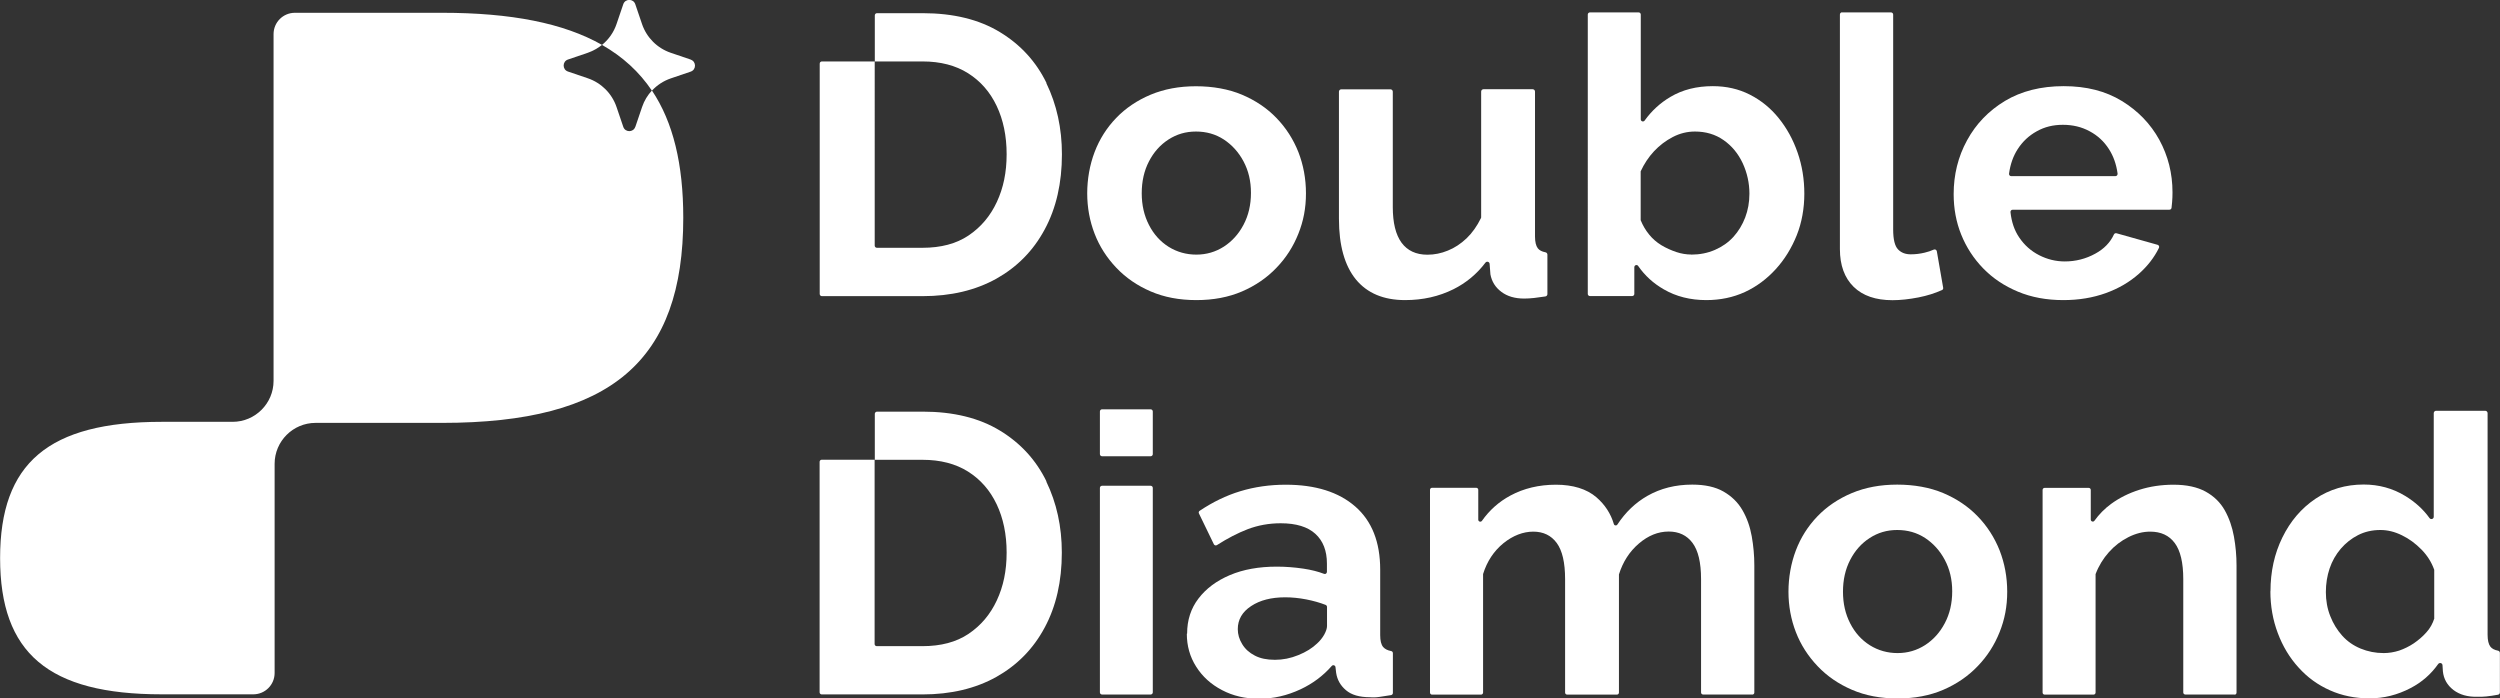 <?xml version="1.0" encoding="UTF-8"?><svg id="Layer_2" xmlns="http://www.w3.org/2000/svg" viewBox="0 0 260 72.64"><rect x="0" y="0" width="260" height="72.64" fill="#333333" stroke="none"/><defs><style>.cls-1{fill:#fff;stroke-width:0px;}</style></defs><g id="Layer_1-2"><path class="cls-1" d="M114.39,47.23v-4.44c0-.12.1-.22.22-.22h5.06c.12,0,.22.1.22.22v4.44c0,.12-.1.22-.22.22h-5.06c-.12,0-.22-.1-.22-.22ZM114.39,72.01v-21.27c0-.12.1-.22.22-.22h5.06c.12,0,.22.1.22.22v21.27c0,.12-.1.22-.22.22h-5.06c-.12,0-.22-.1-.22-.22Z"/><path class="cls-1" d="M123.46,65.89c0-1.39.39-2.61,1.18-3.64.79-1.04,1.88-1.85,3.27-2.44,1.39-.59,3.02-.88,4.87-.88.91,0,1.84.07,2.78.21.8.12,1.52.3,2.14.54.15.06.3-.05.3-.21v-.86c0-1.33-.4-2.36-1.2-3.09-.8-.73-2-1.1-3.61-1.1-1.22,0-2.36.21-3.44.62-1.01.39-2.08.94-3.19,1.65-.11.07-.26.03-.32-.09l-1.55-3.2c-.05-.1-.02-.22.08-.28,1.36-.91,2.76-1.59,4.21-2.03,1.51-.46,3.09-.68,4.74-.68,3.09,0,5.5.76,7.23,2.27,1.73,1.51,2.59,3.7,2.59,6.56v6.82c0,.57.1.98.31,1.23.18.21.46.35.83.42.11.02.18.11.18.22v4.14c0,.11-.08.2-.19.22-.42.07-.81.13-1.16.18-.4.06-.74.07-1.02.04-1.11,0-1.94-.24-2.51-.73-.57-.48-.91-1.08-1.02-1.8l-.07-.6c-.02-.19-.26-.27-.39-.12-.9,1.03-1.98,1.83-3.23,2.42-1.41.66-2.85.99-4.31.99s-2.73-.3-3.87-.9c-1.15-.6-2.04-1.41-2.69-2.44-.65-1.02-.97-2.16-.97-3.42ZM136.97,66.93c.3-.27.55-.58.75-.93.19-.35.29-.65.29-.89v-1.99c0-.09-.06-.17-.14-.21-.62-.24-1.3-.43-2.01-.57-.77-.15-1.51-.22-2.2-.22-1.44,0-2.62.3-3.54.91-.93.61-1.39,1.41-1.39,2.4,0,.54.15,1.06.46,1.56.3.5.74.9,1.31,1.19.57.3,1.26.44,2.09.44s1.64-.16,2.44-.49c.8-.32,1.45-.73,1.95-1.21Z"/><path class="cls-1" d="M182.26,72.23h-5.14c-.11,0-.21-.09-.21-.21v-11.8c0-1.72-.3-2.97-.89-3.76-.59-.79-1.42-1.18-2.47-1.18-1.11,0-2.14.42-3.11,1.25-.97.83-1.66,1.9-2.07,3.21v12.29c0,.11-.09.21-.21.21h-5.18c-.11,0-.21-.09-.21-.21v-11.8c0-1.72-.29-2.97-.87-3.76-.58-.79-1.4-1.18-2.44-1.18s-2.11.4-3.11,1.21c-.99.81-1.7,1.88-2.11,3.2v12.33c0,.11-.09.21-.21.21h-5.1c-.11,0-.21-.09-.21-.21v-21.09c0-.11.09-.21.21-.21h4.6c.11,0,.21.09.21.21v3.11c0,.2.26.28.38.12.78-1.11,1.77-1.99,2.96-2.63,1.39-.75,2.98-1.13,4.74-1.13s3.2.44,4.21,1.31c.89.77,1.49,1.7,1.81,2.78.05.17.27.2.37.05.84-1.28,1.88-2.27,3.12-2.98,1.37-.78,2.92-1.17,4.66-1.17,1.33,0,2.41.24,3.25.72.84.48,1.5,1.12,1.97,1.93.47.81.79,1.71.97,2.72.18,1.01.27,2.02.27,3.03v13.23c0,.11-.09.21-.21.21Z"/><path class="cls-1" d="M197.35,72.64c-1.77,0-3.35-.3-4.74-.9-1.4-.6-2.59-1.42-3.58-2.46-.99-1.04-1.75-2.22-2.26-3.54-.51-1.32-.77-2.73-.77-4.2s.26-2.96.77-4.3c.51-1.34,1.26-2.52,2.24-3.54.98-1.02,2.18-1.83,3.58-2.42,1.41-.59,2.98-.88,4.72-.88s3.39.29,4.79.88c1.39.59,2.59,1.39,3.58,2.42.99,1.02,1.75,2.21,2.28,3.54.52,1.34.79,2.77.79,4.3s-.26,2.88-.79,4.2c-.53,1.33-1.28,2.51-2.28,3.54-.99,1.04-2.19,1.86-3.58,2.46-1.4.6-2.98.9-4.74.9ZM191.67,61.54c0,1.22.25,2.32.75,3.29.5.98,1.18,1.73,2.05,2.28.87.54,1.83.81,2.88.81s2-.28,2.86-.83c.86-.56,1.54-1.31,2.05-2.28.51-.96.77-2.07.77-3.31s-.26-2.31-.77-3.27c-.51-.96-1.2-1.72-2.05-2.28-.86-.56-1.82-.83-2.9-.83s-2,.28-2.86.83c-.86.56-1.53,1.31-2.03,2.28-.5.96-.75,2.07-.75,3.31Z"/><path class="cls-1" d="M232.4,72.23h-5.13c-.12,0-.21-.1-.21-.21v-11.79c0-1.72-.3-2.97-.89-3.76-.59-.79-1.44-1.18-2.55-1.18-.75,0-1.5.19-2.26.57-.76.38-1.44.9-2.03,1.56-.59.66-1.06,1.42-1.39,2.29v12.32c0,.12-.1.21-.21.21h-5.09c-.12,0-.21-.1-.21-.21v-21.08c0-.12.1-.21.21-.21h4.59c.12,0,.21.1.21.21v3.08c0,.21.26.29.38.13.48-.67,1.06-1.26,1.73-1.75.86-.63,1.84-1.12,2.94-1.47,1.1-.35,2.29-.53,3.56-.53,1.35,0,2.47.24,3.34.72.87.48,1.53,1.13,1.99,1.95.46.82.77,1.73.95,2.72.18,1,.27,2,.27,3.01v13.23c0,.12-.1.21-.21.21Z"/><path class="cls-1" d="M236.13,61.5c0-2.05.41-3.92,1.24-5.61.83-1.69,1.97-3.03,3.44-4.02,1.46-.98,3.14-1.48,5.01-1.48,1.57,0,3.01.39,4.31,1.18,1.04.63,1.89,1.4,2.54,2.31.14.19.44.1.44-.14v-10.77c0-.14.11-.25.25-.25h5.1c.14,0,.25.11.25.25v23.04c0,.58.1.99.29,1.24.16.21.43.35.79.42.12.02.2.12.2.24v4.1c0,.12-.08.22-.2.24-.9.17-1.62.24-2.16.21-.99.03-1.82-.21-2.47-.7-.65-.5-1.02-1.15-1.1-1.95l-.04-.63c-.01-.23-.31-.31-.45-.12-.75,1.06-1.7,1.89-2.85,2.49-1.37.72-2.8,1.08-4.29,1.08s-2.87-.28-4.12-.84c-1.26-.56-2.35-1.35-3.27-2.38-.93-1.02-1.64-2.21-2.15-3.57-.51-1.35-.77-2.81-.77-4.36ZM253.16,64.3v-5.04c-.28-.79-.72-1.49-1.33-2.11-.61-.62-1.28-1.12-2.03-1.48-.75-.37-1.49-.55-2.24-.55-.86,0-1.63.18-2.32.53-.69.35-1.29.83-1.8,1.42-.51.6-.9,1.28-1.16,2.05-.26.77-.39,1.59-.39,2.46s.15,1.73.46,2.5c.3.77.72,1.45,1.24,2.03.52.58,1.16,1.03,1.91,1.34.75.31,1.55.47,2.4.47.55,0,1.09-.09,1.62-.26.52-.18,1.03-.43,1.51-.75.48-.33.92-.7,1.31-1.14.39-.43.66-.92.83-1.46Z"/><path class="cls-1" d="M108.84,50.08c-1.08-2.22-2.69-3.99-4.85-5.3-2.15-1.31-4.83-1.97-8.04-1.97h-4.75c-.12.01-.22.11-.22.23v4.78h4.97c1.85,0,3.43.41,4.72,1.22,1.3.82,2.29,1.95,2.98,3.4.69,1.45,1.04,3.13,1.04,5.03s-.34,3.51-1.02,4.97c-.68,1.46-1.66,2.62-2.94,3.48-1.28.86-2.88,1.28-4.79,1.28h-4.76c-.12,0-.22-.1-.22-.22v-19.17h-5.5c-.12,0-.22.1-.22.22v23.97c0,.12.1.22.22.22h10.47c2.96,0,5.52-.61,7.69-1.82,2.17-1.22,3.85-2.93,5.03-5.14,1.19-2.21,1.78-4.81,1.78-7.79,0-2.71-.54-5.17-1.62-7.4Z"/><path class="cls-1" d="M124.42,31.21c-1.77,0-3.35-.3-4.74-.9-1.4-.6-2.59-1.42-3.58-2.46-.99-1.04-1.75-2.22-2.26-3.54-.51-1.32-.77-2.73-.77-4.2s.26-2.96.77-4.3c.51-1.34,1.26-2.52,2.24-3.54.98-1.02,2.18-1.83,3.58-2.42,1.41-.59,2.98-.88,4.72-.88s3.39.29,4.79.88c1.39.59,2.59,1.39,3.58,2.42.99,1.02,1.75,2.21,2.28,3.54.52,1.34.79,2.77.79,4.3s-.26,2.88-.79,4.2c-.53,1.33-1.28,2.51-2.28,3.54-.99,1.04-2.19,1.86-3.58,2.46-1.4.6-2.98.9-4.74.9ZM118.74,20.1c0,1.22.25,2.32.75,3.29.5.98,1.18,1.73,2.05,2.28.87.54,1.83.81,2.88.81s2-.28,2.86-.83c.86-.56,1.54-1.31,2.05-2.28.51-.96.77-2.07.77-3.31s-.26-2.31-.77-3.27c-.51-.96-1.2-1.72-2.05-2.28-.86-.56-1.82-.83-2.9-.83s-2,.28-2.86.83c-.86.56-1.53,1.31-2.03,2.28-.5.96-.75,2.07-.75,3.31Z"/><path class="cls-1" d="M139.25,22.75v-13.22c0-.13.11-.24.24-.24h5.12c.13,0,.24.11.24.24v12c0,1.64.3,2.87.91,3.71.61.83,1.51,1.25,2.69,1.25.72,0,1.43-.14,2.13-.43.7-.28,1.35-.71,1.95-1.28.58-.56,1.08-1.26,1.49-2.1.02-.03.02-.07.02-.11v-13.05c0-.13.11-.24.24-.24h5.12c.13,0,.24.11.24.24v15.07c0,.57.1.98.29,1.23.16.21.43.35.8.42.11.02.2.12.2.24v4.11c0,.12-.09.22-.21.24-.46.07-.86.12-1.18.16-.37.04-.71.06-1.02.06-.97,0-1.76-.23-2.38-.7-.62-.46-1-1.07-1.14-1.83,0-.01,0-.02,0-.03l-.08-1.05c-.02-.22-.29-.3-.43-.13-.9,1.19-2.01,2.11-3.33,2.77-1.51.75-3.18,1.13-5.03,1.13-2.24,0-3.94-.72-5.12-2.15-1.17-1.44-1.76-3.54-1.76-6.3Z"/><path class="cls-1" d="M177.46,31.21c-1.66,0-3.14-.37-4.43-1.12-1.08-.62-1.97-1.43-2.66-2.43-.12-.18-.4-.09-.4.13v2.78c0,.12-.1.22-.22.22h-4.4c-.12,0-.22-.1-.22-.22V1.51c0-.12.1-.22.22-.22h5.07c.12,0,.22.1.22.22v10.9c0,.22.28.3.4.13.73-1.02,1.63-1.84,2.68-2.46,1.26-.75,2.73-1.12,4.41-1.12,1.41,0,2.69.29,3.85.88,1.16.59,2.16,1.4,3,2.44.84,1.04,1.5,2.23,1.97,3.59.47,1.35.7,2.78.7,4.28s-.26,3-.79,4.32c-.53,1.32-1.25,2.5-2.18,3.52-.93,1.02-2,1.82-3.21,2.38-1.22.56-2.56.84-4.02.84ZM175.88,26.48c.88,0,1.71-.16,2.47-.49.76-.33,1.4-.78,1.93-1.36.52-.58.93-1.25,1.22-2.01s.44-1.59.44-2.48c0-1.11-.24-2.17-.7-3.17-.47-1-1.13-1.8-1.99-2.4-.86-.6-1.85-.89-2.98-.89-.8,0-1.57.19-2.3.57-.73.38-1.38.87-1.95,1.48-.57.61-1.03,1.31-1.39,2.09v5.08c.22.54.51,1.04.87,1.48.36.45.79.82,1.28,1.12.5.3,1.02.53,1.55.71.54.18,1.06.26,1.55.26Z"/><path class="cls-1" d="M191.56,1.29h5.1c.13,0,.23.1.23.23v22.35c0,1.03.17,1.71.5,2.06.33.35.77.52,1.33.52.5,0,.97-.06,1.43-.17.35-.08.67-.19.96-.32.14-.06.29.02.32.17l.66,3.8c.02.1-.03.2-.13.24-.71.32-1.52.58-2.43.76-.98.19-1.89.29-2.71.29-1.74,0-3.09-.46-4.04-1.39-.95-.93-1.43-2.24-1.43-3.93V1.51c0-.13.1-.23.23-.23Z"/><path class="cls-1" d="M214.58,31.21c-1.74,0-3.31-.29-4.72-.88-1.41-.59-2.61-1.39-3.61-2.42-.99-1.02-1.75-2.19-2.28-3.5-.53-1.31-.79-2.72-.79-4.22,0-2.02.46-3.89,1.39-5.59.93-1.71,2.24-3.07,3.94-4.1,1.7-1.02,3.74-1.54,6.11-1.54s4.36.51,6.05,1.54c1.68,1.03,2.98,2.37,3.9,4.04.91,1.67,1.37,3.49,1.37,5.46,0,.36-.01.69-.04,1.01-.02.22-.04.42-.06.6-.01.12-.11.2-.23.2h-16.29c-.14,0-.24.12-.23.25.11,1.03.41,1.91.91,2.64.54.8,1.23,1.41,2.07,1.84.84.43,1.73.65,2.67.65,1.13,0,2.19-.27,3.17-.81.92-.5,1.56-1.17,1.94-2,.05-.1.16-.15.27-.12l4.27,1.2c.14.04.2.19.14.32-.49,1-1.19,1.9-2.08,2.69-.97.86-2.11,1.53-3.44,2.01-1.33.48-2.8.73-4.43.73ZM209.16,18.32h10.84c.14,0,.24-.12.23-.26-.13-.97-.43-1.82-.9-2.55-.51-.8-1.18-1.42-2.01-1.86-.83-.45-1.75-.67-2.78-.67s-1.9.22-2.71.67c-.82.45-1.48,1.07-1.99,1.86-.47.73-.77,1.58-.9,2.55-.02.14.09.26.23.26Z"/><path class="cls-1" d="M108.84,8.64c-1.08-2.22-2.69-3.99-4.85-5.3-2.15-1.31-4.83-1.97-8.04-1.97h-4.74c-.13,0-.23.1-.23.23v4.79h4.97c1.85,0,3.43.41,4.72,1.22,1.3.82,2.29,1.95,2.98,3.4.69,1.45,1.04,3.13,1.04,5.03s-.34,3.51-1.02,4.97c-.68,1.46-1.66,2.62-2.94,3.48-1.28.86-2.88,1.28-4.79,1.28h-4.74c-.13,0-.23-.1-.23-.23V6.39h-5.49c-.13,0-.23.1-.23.23v23.95c0,.13.1.23.23.23h10.46c2.96,0,5.52-.61,7.69-1.82,2.17-1.22,3.85-2.93,5.03-5.14,1.19-2.21,1.78-4.81,1.78-7.79,0-2.71-.54-5.17-1.62-7.4Z"/><path class="cls-1" d="M66.07,13.19c-.2.6-1.05.6-1.25,0l-.7-2.06c-.48-1.41-1.58-2.51-2.99-2.99l-2.06-.7c-.6-.2-.6-1.05,0-1.25l2.06-.7c.54-.19,1.04-.47,1.48-.82-3.99-2.27-9.47-3.34-16.63-3.34h-15.31c-1.23,0-2.22.99-2.22,2.22v36.06c0,2.35-1.91,4.26-4.26,4.26h-7.37c-11.79,0-16.81,4.29-16.81,14.17s5.01,14.17,16.81,14.17h9.52c1.23,0,2.22-.99,2.22-2.22v-21.75c0-2.35,1.91-4.26,4.26-4.26h13.16c17.6,0,25.08-6.46,25.08-21.33,0-5.55-1.04-9.93-3.26-13.24-.45.49-.8,1.06-1.02,1.71l-.7,2.06Z"/><path class="cls-1" d="M71.82,6.19l-2.06-.7c-1.41-.48-2.51-1.58-2.99-2.99l-.7-2.06c-.2-.6-1.05-.6-1.25,0l-.7,2.06c-.29.86-.82,1.61-1.51,2.17,2.16,1.23,3.88,2.81,5.19,4.76.53-.58,1.21-1.02,1.97-1.28l2.06-.7c.6-.2.6-1.05,0-1.25Z"/></g></svg>